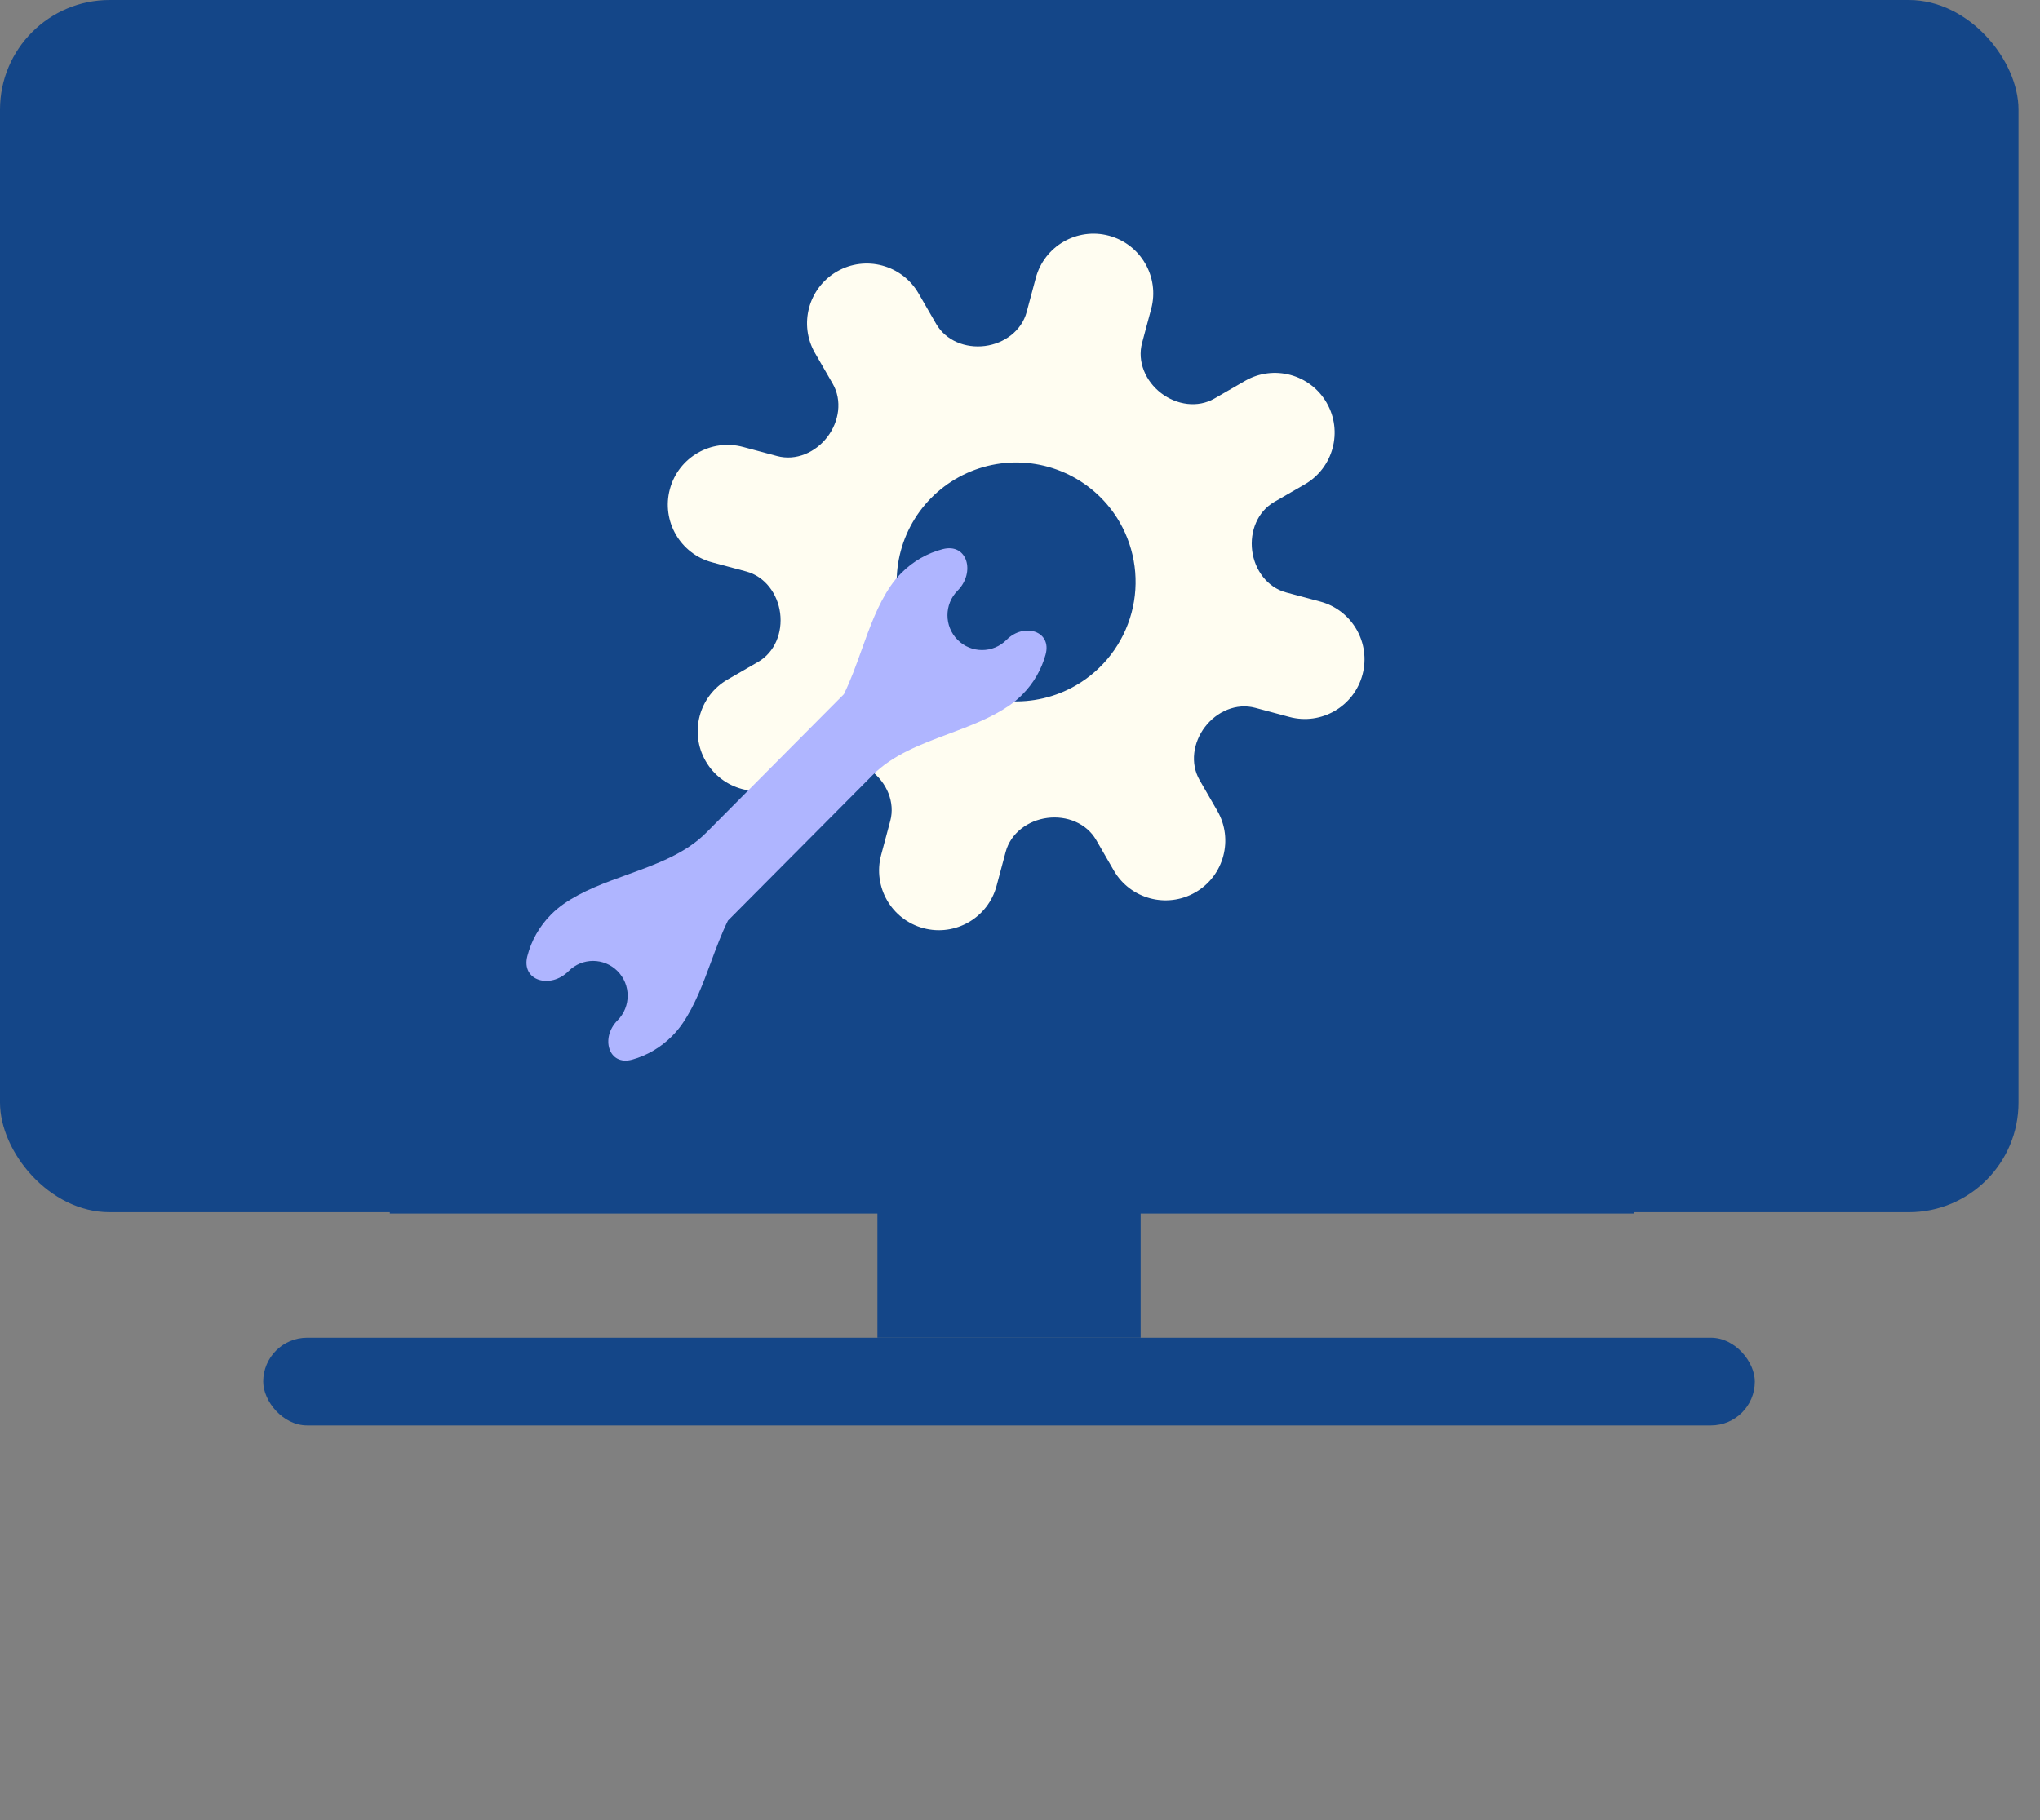 <svg width="93" height="83" viewBox="0 0 93 83" fill="none" xmlns="http://www.w3.org/2000/svg">
<rect x="0" y="0" width="93" height="83" fill="#808080" stroke="none"/>
<rect width="92.02" height="55.277" rx="5" fill="#144688"/>
<rect x="40" y="55" width="12" height="6" fill="#144688"/>
<rect x="12" y="61" width="68" height="4" rx="2" fill="#144688"/>
<rect x="17.773" y="52.785" width="56.702" height="2.554" fill="#144688"/>
<path d="M59.482 22.087C60.785 21.334 61.231 19.668 60.479 18.366V18.366C59.727 17.063 58.061 16.616 56.758 17.369L55.367 18.172C54.6 18.615 53.641 18.468 52.936 17.93V17.93C52.229 17.389 51.835 16.497 52.065 15.638L52.481 14.085C52.871 12.632 52.008 11.139 50.556 10.749V10.749C49.103 10.36 47.609 11.222 47.22 12.675L46.804 14.228C46.574 15.088 45.786 15.663 44.904 15.777V15.777C44.025 15.891 43.121 15.539 42.678 14.771L41.875 13.38C41.122 12.078 39.456 11.631 38.154 12.383V12.383C36.851 13.136 36.404 14.802 37.157 16.104L37.96 17.495C38.403 18.263 38.256 19.222 37.718 19.926V19.926C37.178 20.633 36.286 21.028 35.426 20.797L33.873 20.381C32.42 19.992 30.927 20.854 30.538 22.307V22.307C30.148 23.76 31.011 25.253 32.463 25.642L34.016 26.059C34.876 26.289 35.451 27.076 35.565 27.959V27.959C35.679 28.838 35.327 29.742 34.559 30.185L33.169 30.988C31.866 31.74 31.419 33.406 32.172 34.709V34.709C32.924 36.012 34.59 36.458 35.892 35.706L37.283 34.903C38.051 34.46 39.01 34.607 39.714 35.145V35.145C40.421 35.685 40.816 36.577 40.585 37.436L40.169 38.989C39.78 40.442 40.642 41.936 42.095 42.325V42.325C43.548 42.714 45.041 41.852 45.431 40.399L45.847 38.846C46.077 37.987 46.864 37.411 47.747 37.297V37.297C48.626 37.183 49.53 37.536 49.973 38.303L50.776 39.694C51.528 40.997 53.194 41.443 54.497 40.691V40.691C55.8 39.939 56.246 38.273 55.494 36.97L54.691 35.579C54.248 34.812 54.395 33.852 54.933 33.148V33.148C55.473 32.441 56.365 32.047 57.224 32.277L58.778 32.693C60.23 33.083 61.724 32.22 62.113 30.767V30.767C62.502 29.315 61.64 27.821 60.187 27.432L58.634 27.016C57.775 26.786 57.2 25.998 57.085 25.116V25.116C56.971 24.237 57.324 23.332 58.091 22.889L59.482 22.087ZM49.049 31.255C48.116 31.794 47.044 32.044 45.969 31.973C44.894 31.903 43.864 31.515 43.009 30.859C42.154 30.203 41.513 29.309 41.167 28.288C40.82 27.268 40.784 26.168 41.063 25.127C41.342 24.087 41.923 23.152 42.733 22.441C43.544 21.731 44.546 21.277 45.614 21.136C46.682 20.995 47.769 21.175 48.735 21.651C49.701 22.128 50.505 22.88 51.043 23.813C51.763 25.065 51.958 26.551 51.584 27.946C51.21 29.341 50.299 30.531 49.049 31.255Z" fill="#FFFDF1"/>
<path fill-rule="evenodd" clip-rule="evenodd" d="M42.977 25.041C44.103 24.749 44.477 26.106 43.655 26.933C43.039 27.553 43.039 28.558 43.655 29.178C44.272 29.798 45.27 29.798 45.886 29.178C46.677 28.382 47.965 28.766 47.666 29.851C47.483 30.516 47.129 31.148 46.605 31.675C46.419 31.862 46.221 32.027 46.014 32.17C45.195 32.736 44.221 33.1 43.248 33.465C41.974 33.941 40.702 34.418 39.783 35.343L33.186 41.98C32.89 42.581 32.651 43.227 32.412 43.874C32.05 44.853 31.687 45.833 31.125 46.657C30.983 46.866 30.819 47.066 30.634 47.252C30.109 47.779 29.481 48.136 28.82 48.32C27.743 48.62 27.361 47.325 28.152 46.529C28.768 45.909 28.768 44.904 28.152 44.284C27.536 43.664 26.537 43.664 25.921 44.284C25.099 45.111 23.75 44.734 24.04 43.602C24.217 42.91 24.578 42.251 25.121 41.705C25.302 41.522 25.496 41.36 25.699 41.219C26.553 40.624 27.58 40.252 28.606 39.881C29.928 39.403 31.247 38.925 32.192 37.974L38.472 31.655C38.785 31.017 39.032 30.327 39.279 29.636C39.649 28.603 40.018 27.57 40.609 26.71C40.749 26.506 40.91 26.311 41.092 26.128C41.635 25.582 42.29 25.219 42.977 25.041Z" fill="#AFB5FF"/>
</svg>
